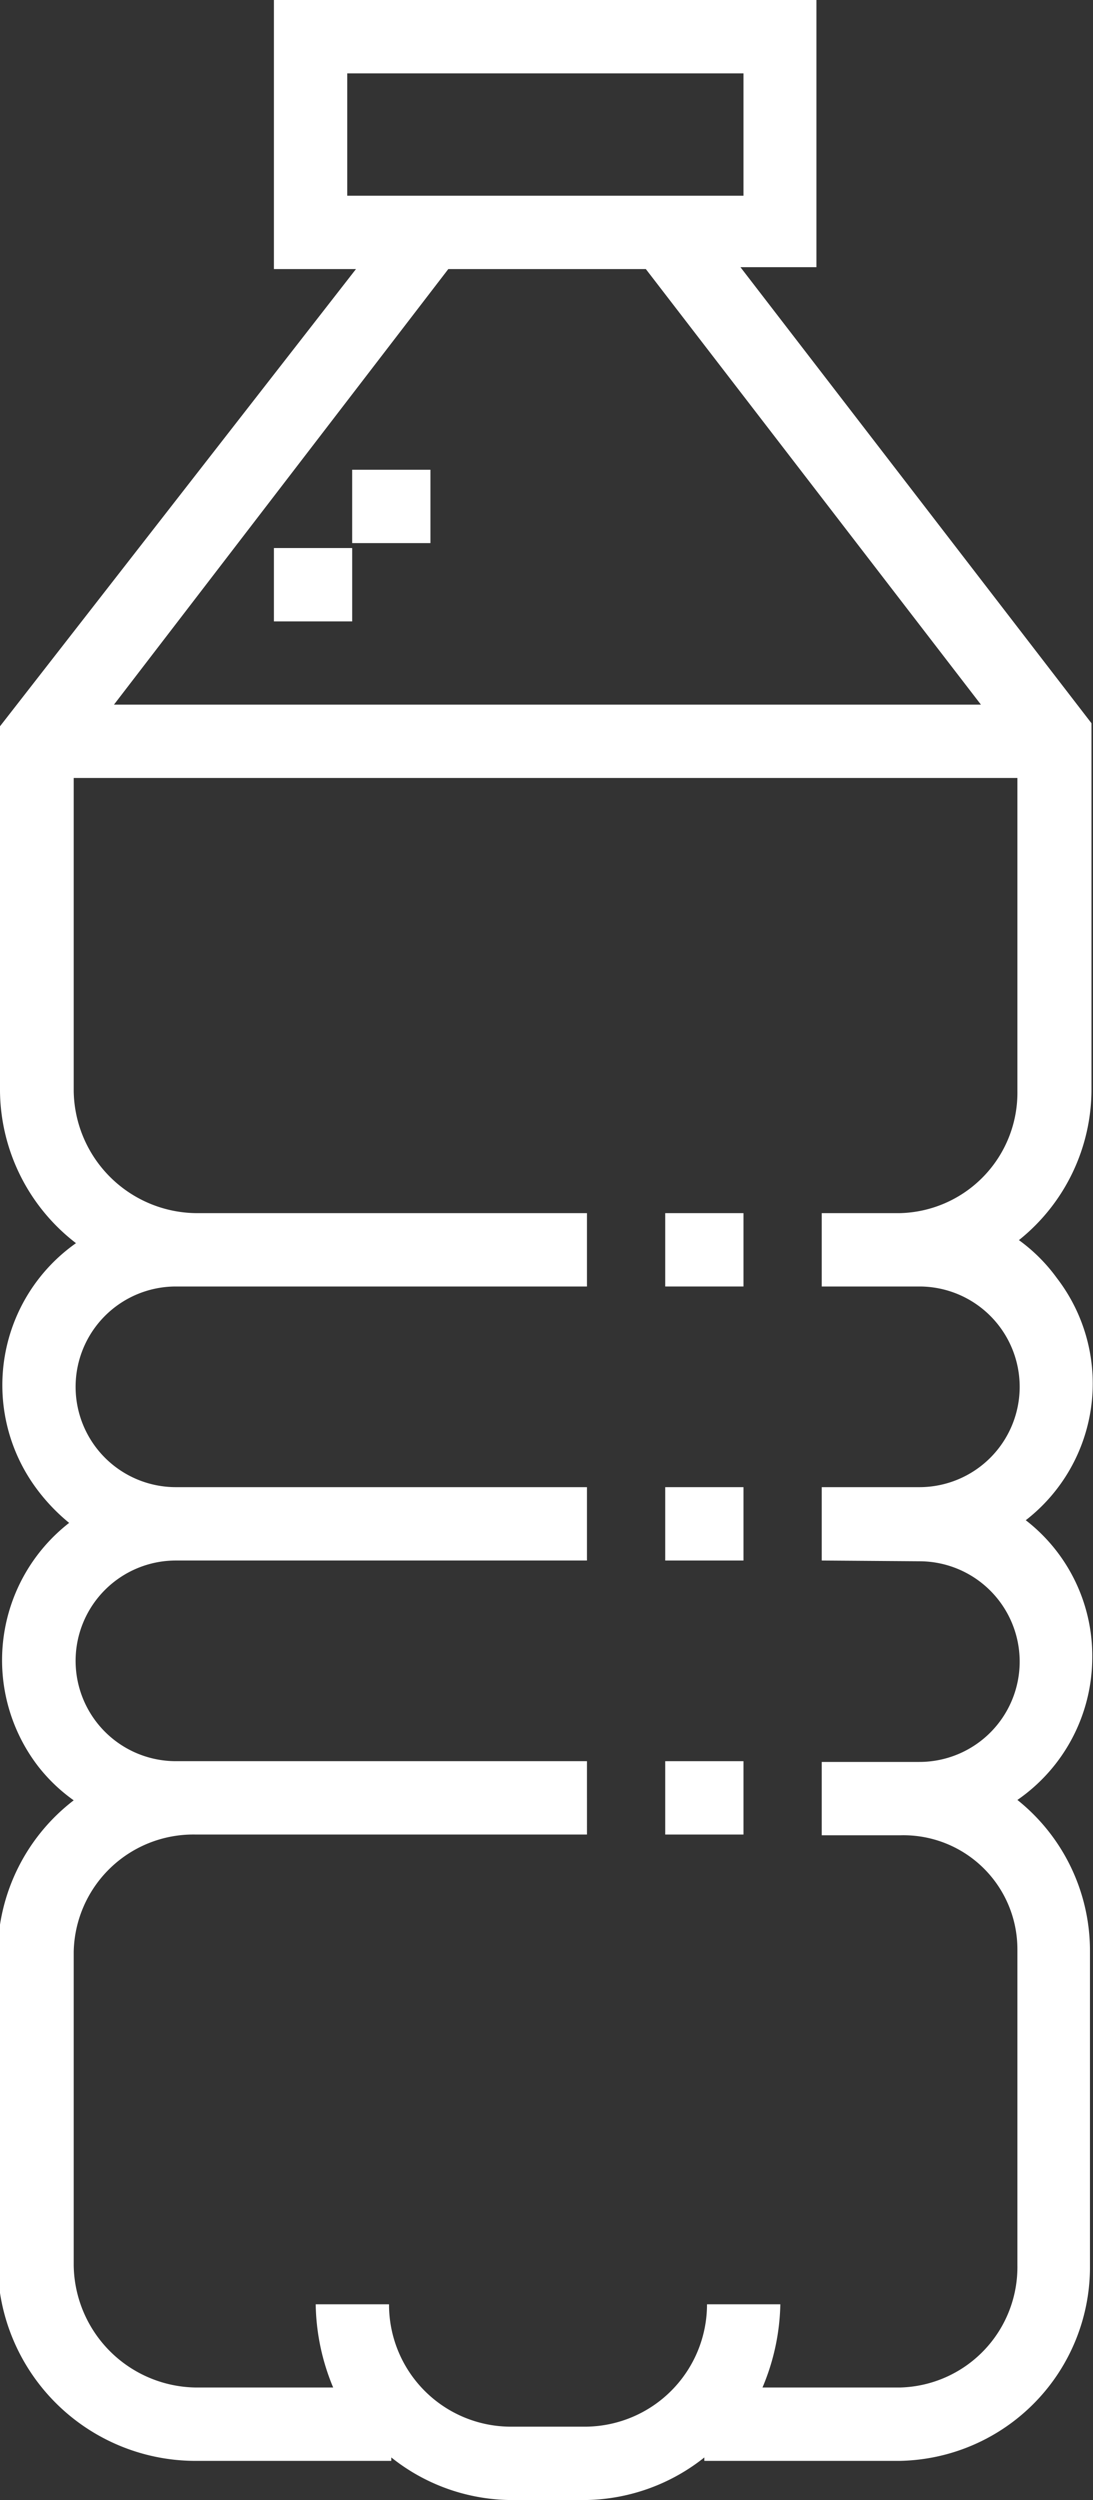 <svg xmlns="http://www.w3.org/2000/svg" viewBox="0 0 28.77 65.78"><rect x="0" y="0" width="28.77" height="65.78" fill="#333333" stroke="none"/><defs><style>.cls-1{fill:#fff;}</style></defs><title>Gaseosas y jugos</title><g id="Capa_2" data-name="Capa 2"><g id="Capa_1-2" data-name="Capa 1"><g id="water"><g id="Grupo_9" data-name="Grupo 9"><g id="Grupo_8" data-name="Grupo 8"><path id="Trazado_5" data-name="Trazado 5" class="cls-1" d="M28.75,43.64A4.51,4.51,0,0,0,27,40a4.55,4.55,0,0,0,.82-6.37,4.47,4.47,0,0,0-1-1,5.08,5.08,0,0,0,1.91-4v-9.6l-9.24-12h2V0H7.21V7.08H9.37L0,19.11v9.6a5.11,5.11,0,0,0,2,4A4.57,4.57,0,0,0,.89,39.07a5,5,0,0,0,.93,1A4.58,4.58,0,0,0,1,46.47a4.45,4.45,0,0,0,.94.9,5.11,5.11,0,0,0-2,4V59.6a5.21,5.21,0,0,0,5.15,5.15H10.3v-.09a5.11,5.11,0,0,0,3.09,1.12h2.06a5.13,5.13,0,0,0,3.09-1.12v.09h5.15a5.1,5.1,0,0,0,5-5.15V51.36a5.08,5.08,0,0,0-1.91-4A4.56,4.56,0,0,0,28.75,43.64ZM9.14,5.15V1.93H19.57V5.15ZM11.8,7.08H17l8.82,11.46H3Zm12.4,34a2.64,2.64,0,1,1,0,5.28H21.63v1.93h2.06a3,3,0,0,1,3.09,3V59.6a3.17,3.17,0,0,1-3.09,3.22H20.07a5.89,5.89,0,0,0,.47-2.19H18.61a3.22,3.22,0,0,1-3.16,3.22H13.39a3.21,3.21,0,0,1-3.15-3.22H8.31a5.88,5.88,0,0,0,.46,2.19H5.15A3.26,3.26,0,0,1,1.94,59.6V51.36a3.15,3.15,0,0,1,3.21-3.09h10.3V46.34H4.63a2.64,2.64,0,0,1,0-5.28H15.45V39.13H4.63a2.64,2.64,0,0,1,0-5.28H15.45V31.92H5.15A3.26,3.26,0,0,1,1.94,28.7V20.47H26.78V28.7a3.17,3.17,0,0,1-3.09,3.22H21.63v1.93H24.2a2.64,2.64,0,0,1,0,5.28H21.63v1.93Z"/></g></g><g id="Grupo_11" data-name="Grupo 11"><g id="Grupo_10" data-name="Grupo 10"><rect id="Rectángulo_163" data-name="Rectángulo 163" class="cls-1" x="7.21" y="14.42" width="2.06" height="1.93"/></g></g><g id="Grupo_13" data-name="Grupo 13"><g id="Grupo_12" data-name="Grupo 12"><rect id="Rectángulo_164" data-name="Rectángulo 164" class="cls-1" x="9.27" y="12.36" width="2.06" height="1.93"/></g></g><g id="Grupo_15" data-name="Grupo 15"><g id="Grupo_14" data-name="Grupo 14"><rect id="Rectángulo_165" data-name="Rectángulo 165" class="cls-1" x="17.51" y="39.13" width="2.06" height="1.93"/></g></g><g id="Grupo_17" data-name="Grupo 17"><g id="Grupo_16" data-name="Grupo 16"><rect id="Rectángulo_166" data-name="Rectángulo 166" class="cls-1" x="17.51" y="31.92" width="2.06" height="1.93"/></g></g><g id="Grupo_19" data-name="Grupo 19"><g id="Grupo_18" data-name="Grupo 18"><rect id="Rectángulo_167" data-name="Rectángulo 167" class="cls-1" x="17.51" y="46.34" width="2.06" height="1.93"/></g></g></g></g></g></svg>